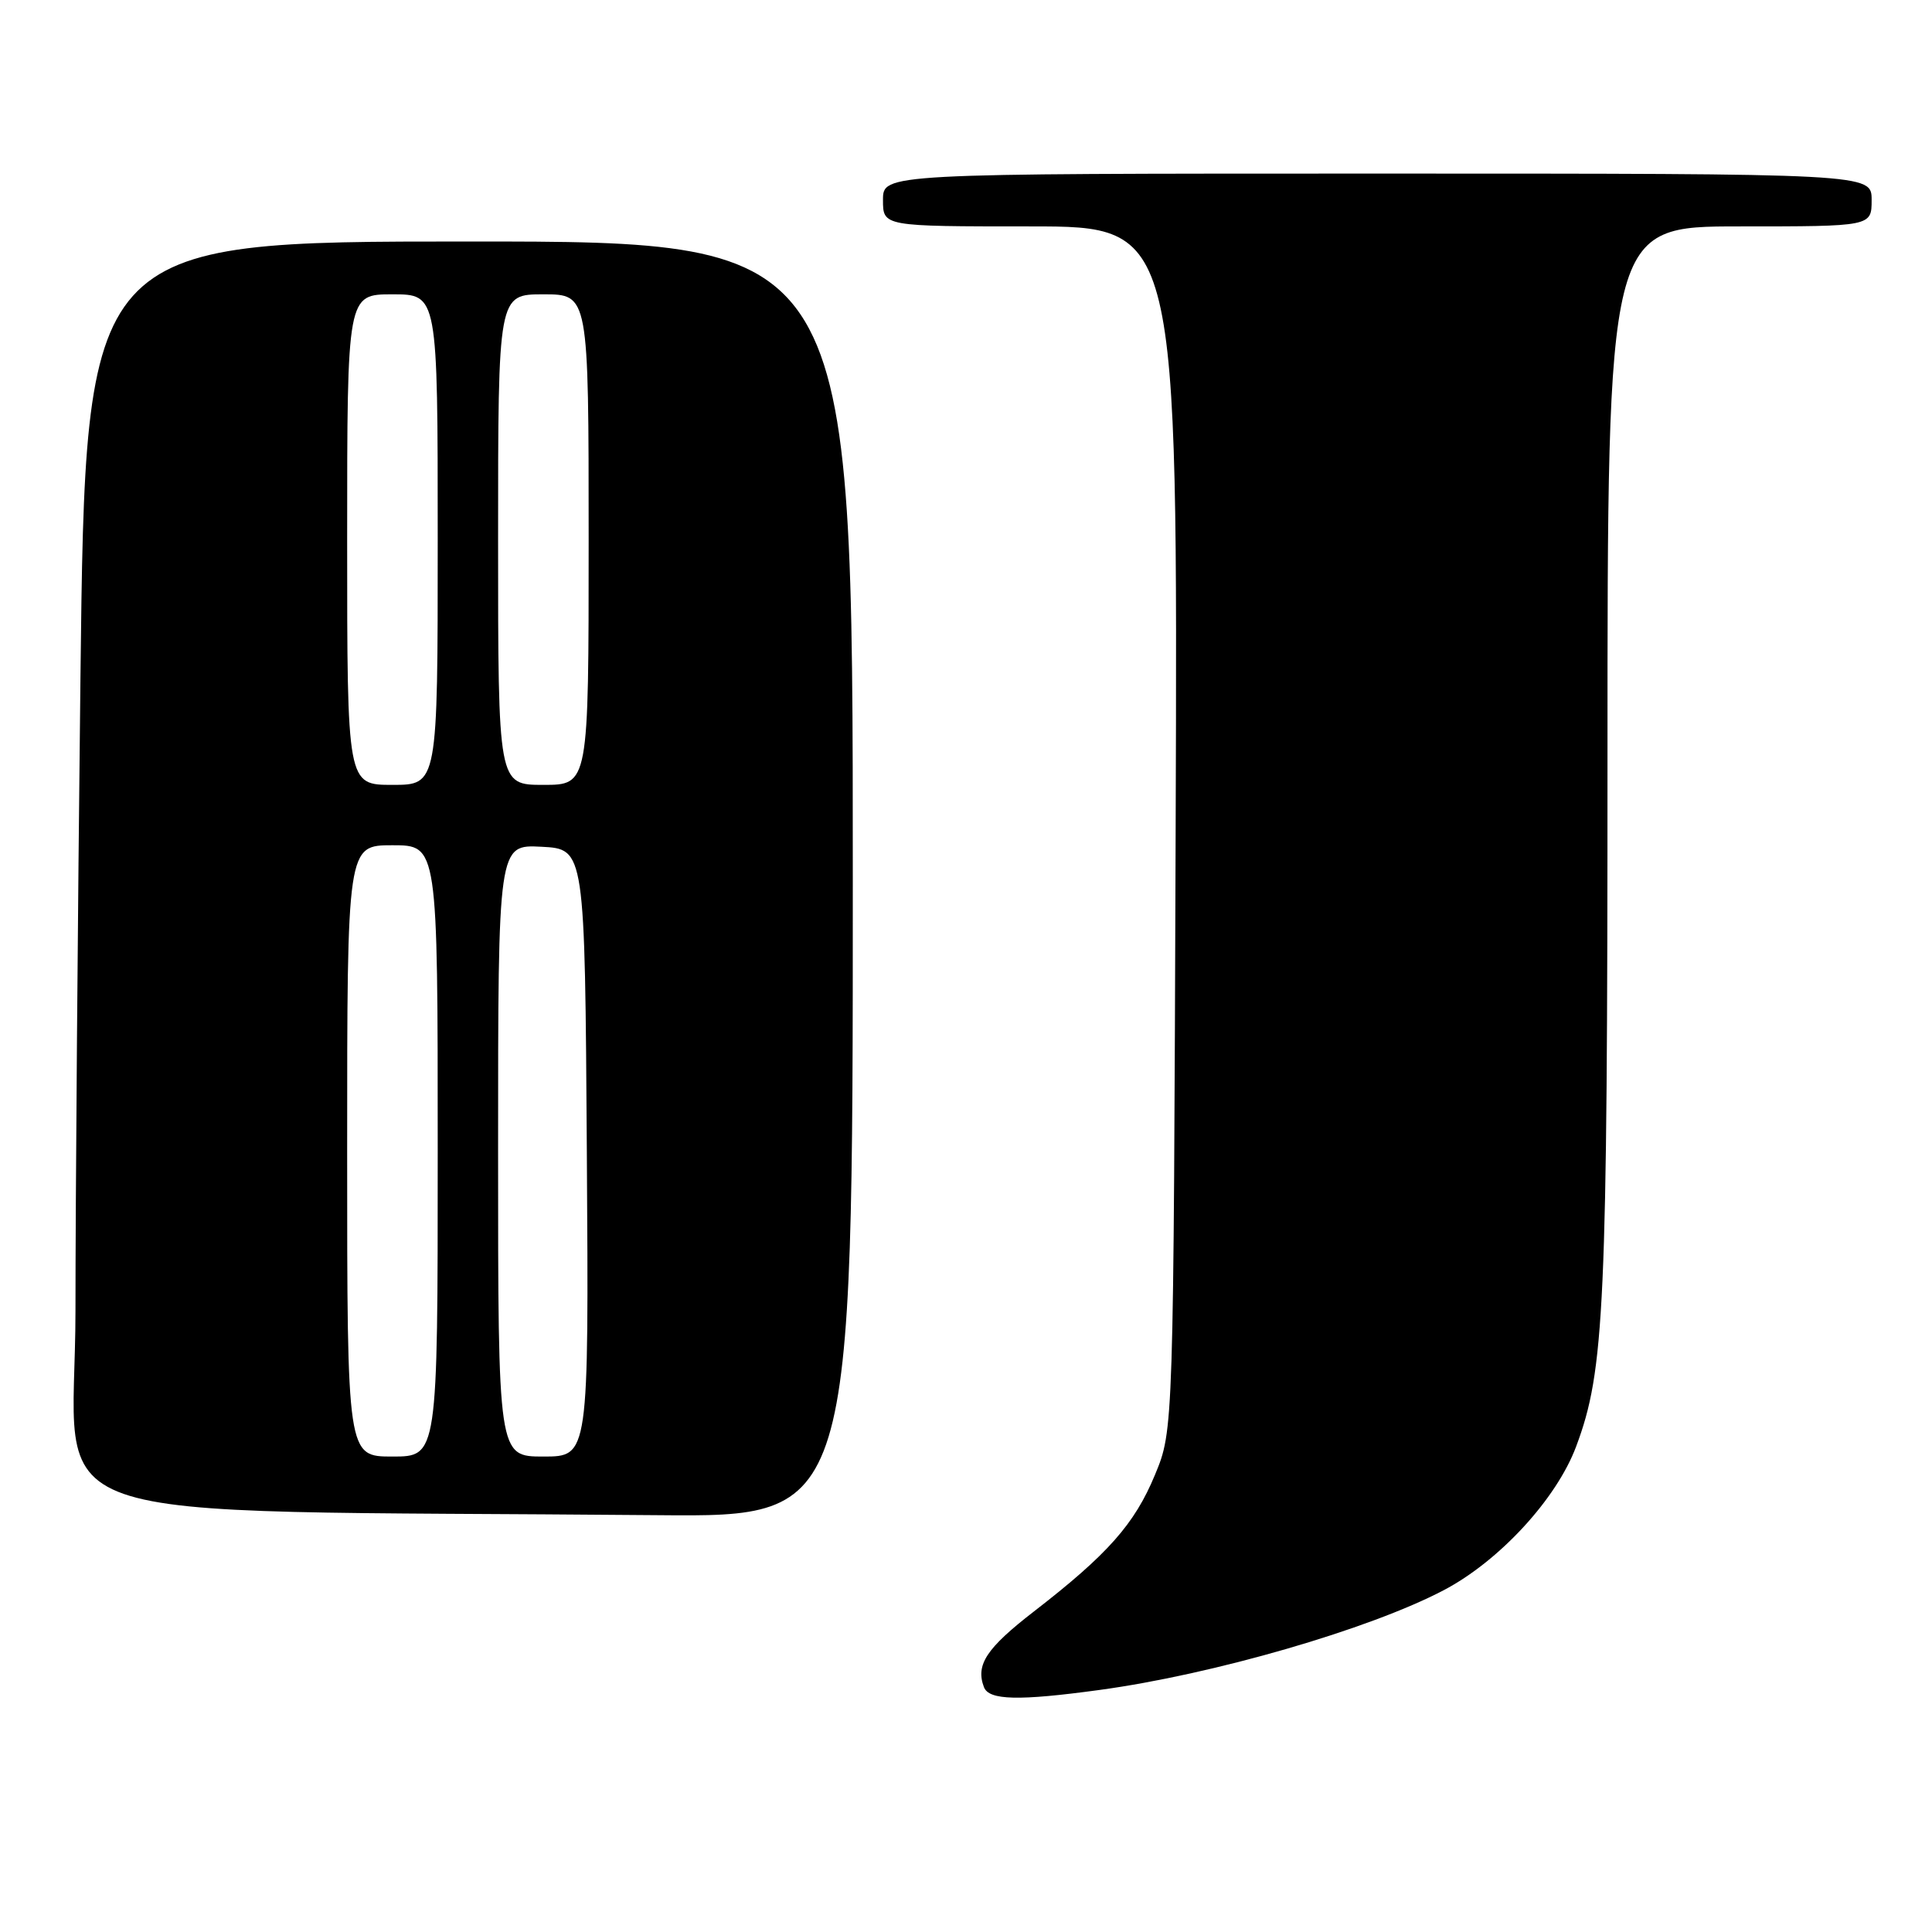 <?xml version="1.0" encoding="UTF-8" standalone="no"?>
<!DOCTYPE svg PUBLIC "-//W3C//DTD SVG 1.1//EN" "http://www.w3.org/Graphics/SVG/1.1/DTD/svg11.dtd" >
<svg xmlns="http://www.w3.org/2000/svg" xmlns:xlink="http://www.w3.org/1999/xlink" version="1.1" viewBox="0 0 256 256">
 <g >
 <path fill="currentColor"
d=" M 145.68 223.93 C 160.75 221.88 181.44 215.89 191.30 210.71 C 198.66 206.85 206.26 198.61 208.85 191.66 C 212.62 181.59 213.00 173.28 213.00 100.43 C 213.00 30.00 213.00 30.00 230.50 30.00 C 248.00 30.00 248.00 30.00 248.00 26.50 C 248.00 23.00 248.00 23.00 182.50 23.00 C 117.00 23.00 117.00 23.00 117.00 26.50 C 117.00 30.00 117.00 30.00 136.53 30.00 C 156.06 30.00 156.06 30.00 155.78 109.75 C 155.50 189.50 155.50 189.50 153.04 195.42 C 150.34 201.95 146.78 205.96 137.01 213.52 C 130.70 218.40 129.25 220.59 130.38 223.56 C 131.05 225.30 134.98 225.39 145.68 223.93 Z  M 113.00 116.50 C 113.00 32.00 113.00 32.00 62.16 32.00 C 11.33 32.00 11.33 32.00 10.66 89.75 C 10.30 121.51 10.00 159.30 10.00 173.73 C 10.00 203.04 1.28 199.99 87.25 200.77 C 113.00 201.00 113.00 201.00 113.00 116.50 Z  M 46.00 152.50 C 46.00 112.00 46.00 112.00 52.00 112.00 C 58.00 112.00 58.00 112.00 58.00 152.50 C 58.00 193.00 58.00 193.00 52.00 193.00 C 46.00 193.00 46.00 193.00 46.00 152.50 Z  M 66.00 152.45 C 66.00 111.90 66.00 111.90 71.75 112.20 C 77.50 112.50 77.50 112.50 77.76 152.75 C 78.02 193.00 78.02 193.00 72.01 193.00 C 66.00 193.00 66.00 193.00 66.00 152.45 Z  M 46.00 71.50 C 46.00 39.00 46.00 39.00 52.00 39.00 C 58.00 39.00 58.00 39.00 58.00 71.50 C 58.00 104.00 58.00 104.00 52.00 104.00 C 46.00 104.00 46.00 104.00 46.00 71.50 Z  M 66.00 71.50 C 66.00 39.00 66.00 39.00 72.00 39.00 C 78.00 39.00 78.00 39.00 78.00 71.50 C 78.00 104.00 78.00 104.00 72.00 104.00 C 66.00 104.00 66.00 104.00 66.00 71.50 Z "/>
</g>
</svg>